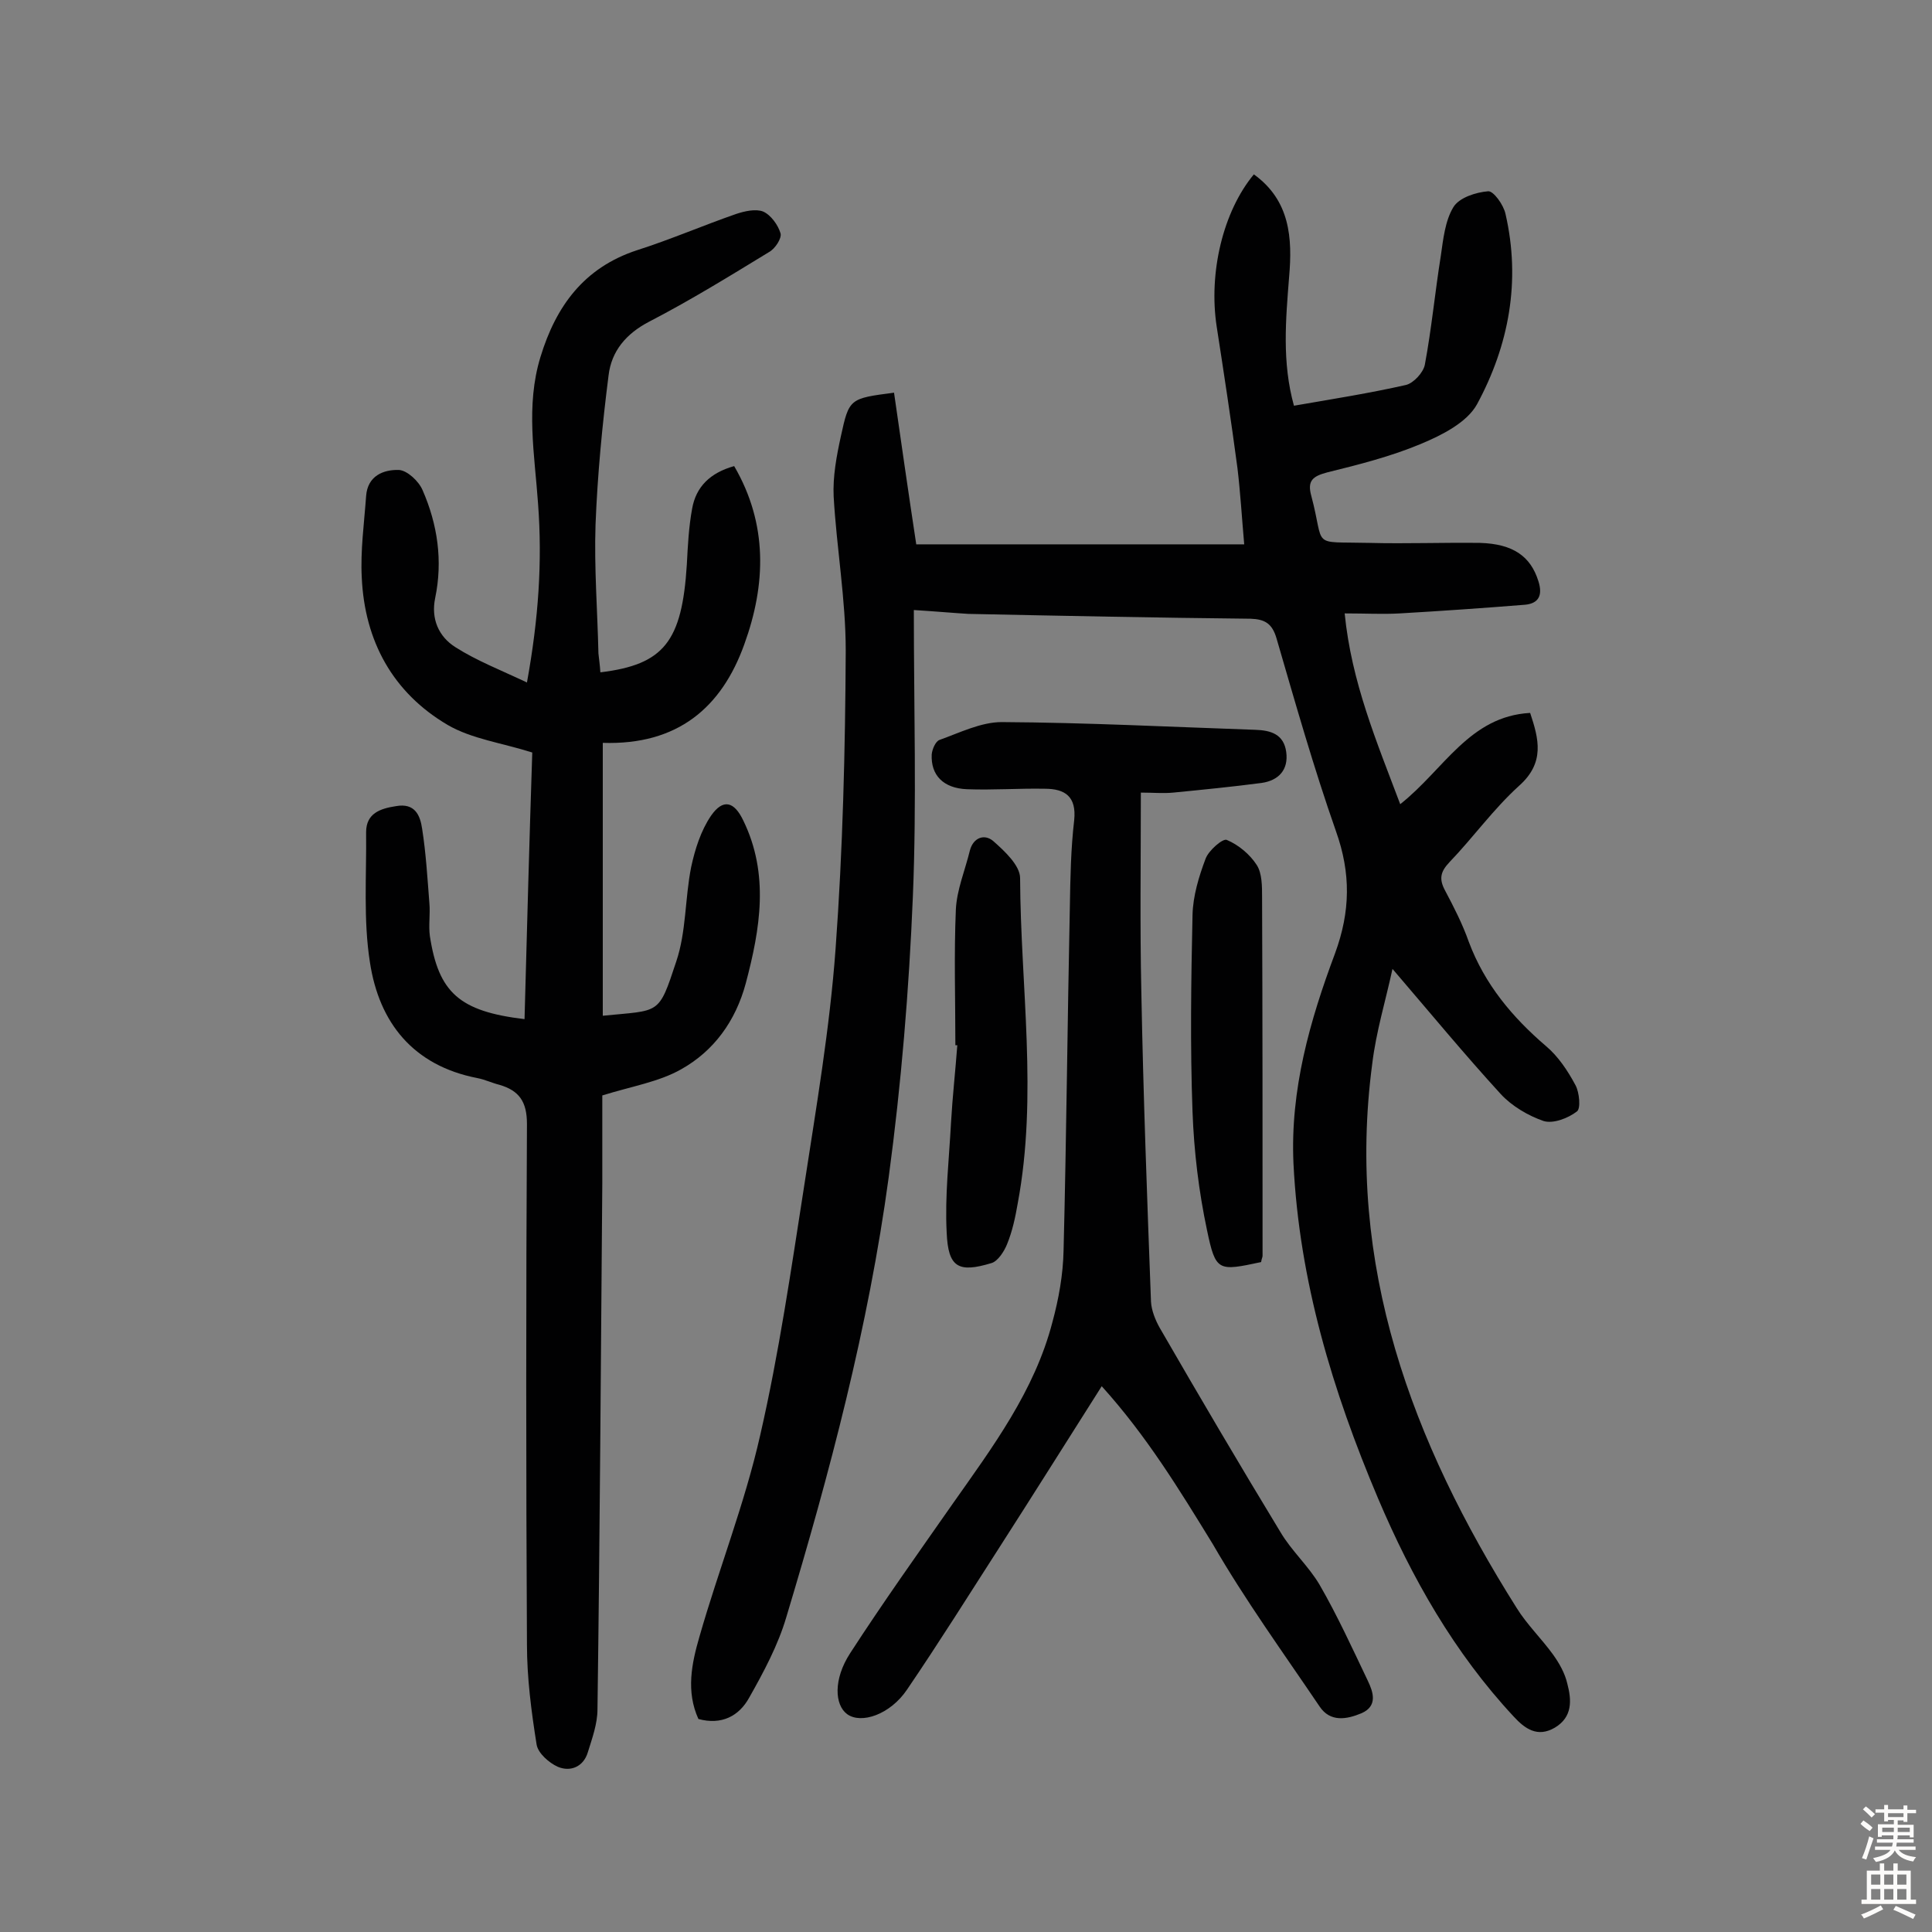 <svg enable-background="new 0 0 400 400" viewBox="0 0 400 400" xmlns="http://www.w3.org/2000/svg"><rect x="0" y="0" width="400" height="400" fill="#808080" stroke="none"/><g fill="#010102"><path d="m189.2 126.3c0 20.4.6 39.9-.2 59.3s-2.4 38.8-5 58.1c-4.2 31-12.2 61.2-21.2 91.1-1.7 5.8-4.7 11.4-7.7 16.7-2.1 3.8-5.7 5.7-10.5 4.4-2.6-5.7-1.4-11.5.2-17 4-14 9.4-27.6 12.6-41.8 3.9-17 6.4-34.3 9.1-51.6 2.5-16.3 5.3-32.6 6.5-49.1 1.5-20.5 2-41.2 2.1-61.7 0-10.6-1.9-21.3-2.5-31.9-.2-4.1.6-8.4 1.5-12.5 1.7-7.8 1.8-7.8 11-9 1.5 10.4 3 20.9 4.6 31.4h67.9c-.5-5.7-.8-10.8-1.4-15.8-1.3-9.8-2.8-19.6-4.3-29.3-1.7-11.1 1.3-23.8 7.7-31.5 7.5 5.4 8 13.2 7.3 21.2-.7 8.9-1.5 17.7 1 26.7 8.1-1.4 15.7-2.6 23.2-4.3 1.6-.4 3.6-2.6 3.9-4.2 1.4-7.5 2.1-15 3.3-22.5.5-3.5.9-7.3 2.6-10.1 1.2-2 4.7-3.1 7.2-3.3 1.1-.1 3.2 2.8 3.6 4.7 3.2 13.9.7 27.2-5.9 39.4-2.1 3.8-7.3 6.4-11.6 8.2-6.2 2.6-12.9 4.3-19.4 5.9-3 .8-4.2 1.7-3.3 4.9 2.9 10.9-.4 9.4 12 9.7 7.6.2 15.3-.1 22.9 0 6.9.2 10.5 2.8 12.1 7.9.9 2.8.2 4.6-2.7 4.9-8.7.7-17.4 1.3-26 1.8-3.5.2-7 0-11.4 0 1.4 14.2 6.6 26.5 11.5 39.5 9.1-7.2 14.3-18.2 26.9-18.9 1.8 5.4 3.1 10.3-2.3 15.1-5.3 4.8-9.5 10.7-14.4 15.8-1.9 2-2.2 3.5-.9 5.9 1.8 3.4 3.6 6.9 4.9 10.6 3.3 8.8 9 15.6 16 21.6 2.5 2.1 4.5 5.1 6.1 8.1.8 1.5 1.1 4.8.3 5.4-1.8 1.4-4.9 2.6-6.9 2-3.2-1.1-6.6-3.1-8.9-5.6-7.5-8.2-14.6-16.8-22.4-25.9-1.4 6.5-3.4 13-4.2 19.7-5.5 41.6 8.2 78.2 29.9 112.6 2.1 3.4 5.1 6.3 7.5 9.6 1.3 1.8 2.5 3.9 3 6.1.9 3.4 1.1 6.9-2.6 9.1-3.6 2.1-6.2.2-8.5-2.3-12.3-13.2-21.1-28.7-28.1-45.2-9.4-22.2-16.3-45-17.5-69.3-.7-15.3 3.4-29.6 8.6-43.5 3.2-8.7 3.3-16.6.2-25.3-4.6-13.1-8.4-26.5-12.3-39.9-.9-3.1-2.4-4-5.4-4.1-19.5-.2-39-.6-58.4-1-3.3-.2-6.5-.5-11.3-.8z"/><path d="m124.3 139.2c13.2-1.6 16.9-6.4 17.9-22.3.2-3.9.4-7.8 1.1-11.6.8-4.5 3.7-7.4 8.7-8.8 7 12 6.6 24.5 2.1 36.9-4.7 13.1-13.8 20.9-29.3 20.4v56.5c11.9-1.2 11.5 0 15.2-11.2 2.1-6.2 1.8-13.1 3.1-19.6.8-3.7 2-7.5 4.1-10.6 2.5-3.6 4.8-3 6.7 1 5.4 11.1 3.5 22.4.5 33.7-2.1 7.8-6.6 14-13.4 17.8-4.6 2.6-10.2 3.5-16.3 5.4v18c-.3 36.4-.5 72.7-1 109.1 0 3-1.1 6-2 8.9-.9 3-3.6 4.1-6.2 3-1.8-.8-4.1-2.8-4.4-4.6-1.1-6.9-2-13.8-2-20.8-.2-35.9-.2-71.8 0-107.7 0-4.6-1.6-6.9-5.7-8.1-1.6-.4-3-1.1-4.6-1.4-13.3-2.6-20.3-11.5-22.2-23.9-1.4-8.8-.7-18-.8-27 0-3.9 2.9-4.9 6.2-5.4 3.9-.7 5 1.9 5.4 4.7.8 5.1 1.1 10.3 1.5 15.4.2 2.3-.2 4.6.1 6.8 1.8 11.7 6.1 15.6 19.6 17.2.5-18.6 1-37.1 1.6-55.2-6.3-2-12.5-2.8-17.5-5.7-11.4-6.7-17.2-17.4-17.8-30.5-.3-5.6.5-11.3.9-16.9.3-4.2 3.6-5.5 6.8-5.4 1.7.1 4.1 2.3 4.9 4.2 3.1 7.1 4.2 14.6 2.6 22.3-.9 4.3.7 8 4.2 10.2 4.4 2.8 9.3 4.7 14.8 7.3 2.4-13.2 3.2-25 2.3-37-.7-10.1-2.6-20.3.5-30.4 3.2-10.5 9-18.5 20-22.1 6.9-2.2 13.6-5.1 20.5-7.5 1.8-.6 4.1-1.1 5.6-.5 1.6.7 3.1 2.8 3.6 4.5.3 1-1.1 3.2-2.4 3.9-8.2 5-16.3 10-24.8 14.4-4.8 2.5-7.8 6.1-8.4 11.1-1.3 10.2-2.3 20.6-2.7 30.9-.3 8.9.4 17.8.6 26.7.1 1 .3 2.3.4 3.9z"/><path d="m228.1 287c-7.3 11.5-14.2 22.5-21.2 33.4-6.3 9.8-12.5 19.7-19.1 29.4-3.5 5.2-9.5 7.2-12.4 5.1-2.6-1.9-2.9-7.2.6-12.6 6.8-10.5 14-20.6 21.2-30.9 8.3-11.8 17-23.4 20.7-37.7 1.3-4.8 2.2-9.8 2.3-14.8.6-23.7.8-47.4 1.3-71.1.1-6 .2-12 .9-18 .5-4.9-1.9-6.5-6.1-6.5-5.4-.1-10.7.3-16.1.1-4.9-.2-7.5-2.9-7.3-7.2.1-1.1.8-2.7 1.6-3 4.2-1.5 8.6-3.7 12.9-3.7 17.5.1 35 1 52.5 1.6 3.2.1 5.9.9 6.4 4.6s-1.6 5.9-5.1 6.4c-6.1.8-12.2 1.4-18.3 2-2.1.2-4.1 0-6.7 0 0 14-.2 27.6.1 41.2.4 21.4 1.2 42.8 2 64.2.1 1.8.9 3.8 1.8 5.4 8.2 14.2 16.5 28.3 25 42.3 2.3 3.9 5.8 7 8.1 10.9 3.7 6.4 6.8 13.2 10 19.9 1.1 2.3 2.1 5.2-1.3 6.7-3.1 1.3-6.5 1.9-8.7-1.4-7.5-11.1-15.4-22-22.1-33.6-7-11.4-13.7-22.4-23-32.7z"/><path d="m197.8 216.4c0-9.4-.3-18.8.1-28.1.2-4.1 1.9-8.1 2.9-12.2.7-2.7 3-3.5 4.8-2 2.4 2.1 5.6 5.1 5.6 7.7.1 22.5 3.7 45-.5 67.4-.5 2.9-1.1 5.7-2.2 8.4-.6 1.5-1.9 3.5-3.2 3.9-6.9 2.1-9 .9-9.3-6.3-.4-7.6.5-15.2.9-22.8.3-5.3.9-10.6 1.3-16-.1 0-.2 0-.4 0z"/><path d="m261.1 261.3c-8.9 1.9-9.4 2-11.2-6.6-1.7-8-2.7-16.3-3-24.5-.5-13.6-.3-27.2 0-40.8.1-3.9 1.3-7.9 2.7-11.6.6-1.7 3.6-4.3 4.4-3.9 2.4 1 4.8 3 6.2 5.2 1.1 1.7 1.1 4.4 1.1 6.6.1 24.8.1 49.6.1 74.3 0 .3-.2.6-.3 1.3z"/></g><path d="m385.2 377.6.6-.7c.6.4 1.3.9 1.9 1.5l-.6.7c-.8-.5-1.4-1-1.9-1.5zm.3 7.1c.6-1.4 1.1-2.9 1.5-4.5.3.1.6.3.9.4-.5 1.4-1 2.9-1.5 4.4zm.2-10.1.6-.6c.7.5 1.3 1.1 1.9 1.6l-.7.7c-.6-.6-1.2-1.2-1.8-1.7zm8.4-.8h.8v.9h1.8v.7h-1.8v1.8h-.8v-.3h-1.2v.9h3.3v2.6h-.8v-.4h-2.5c0 .3 0 .6-.1.8h3.4v.7h-3.5c0 .3-.1.6-.1.8h4v.7h-3.5c.7.9 1.9 1.3 3.6 1.5-.2.2-.4.5-.6.9-1.9-.3-3.2-1.1-3.8-2.3-.5 1.1-1.8 2-3.9 2.4-.2-.3-.4-.5-.6-.8 1.9-.4 3.1-.9 3.6-1.7h-3.2v-.7h3.5c.1-.2.1-.5.2-.8h-3.3v-.7h3.4c0-.2 0-.5 0-.8h-2.4v.3h-.8v-2.6h3.3v-.9h-1.2v.3h-.8v-1.8h-1.8v-.7h1.8v-.9h.8v.9h3.2zm-4.4 5.5h2.4c0-.3 0-.6 0-.9h-2.4zm1.2-3.1h3.2v-.8h-3.2zm4.4 2.2h-2.4v.9h2.5v-.9z" fill="#fcfbfa"/><path d="m389.2 385.8h.9v1.5h1.9v-1.5h.9v1.5h2.7v6h1.1v.9h-11.3v-.9h1.1v-6h2.7zm.2 8.7.5.8c-1.2.6-2.5 1.3-4 1.9-.2-.3-.3-.6-.6-.8 1.6-.6 3-1.3 4.1-1.9zm-2-4.3h1.9v-2.1h-1.9zm0 3.1h1.9v-2.2h-1.9zm2.7-3.1h1.9v-2.1h-1.9zm0 3.1h1.9v-2.2h-1.9zm2.4 1.3c1.4.6 2.7 1.2 4.1 1.8l-.5.9c-1.5-.7-2.8-1.4-4.1-1.9zm2.2-6.5h-1.9v2.1h1.9zm-1.9 5.2h1.9v-2.2h-1.9z" fill="#fcfbfa"/></svg>